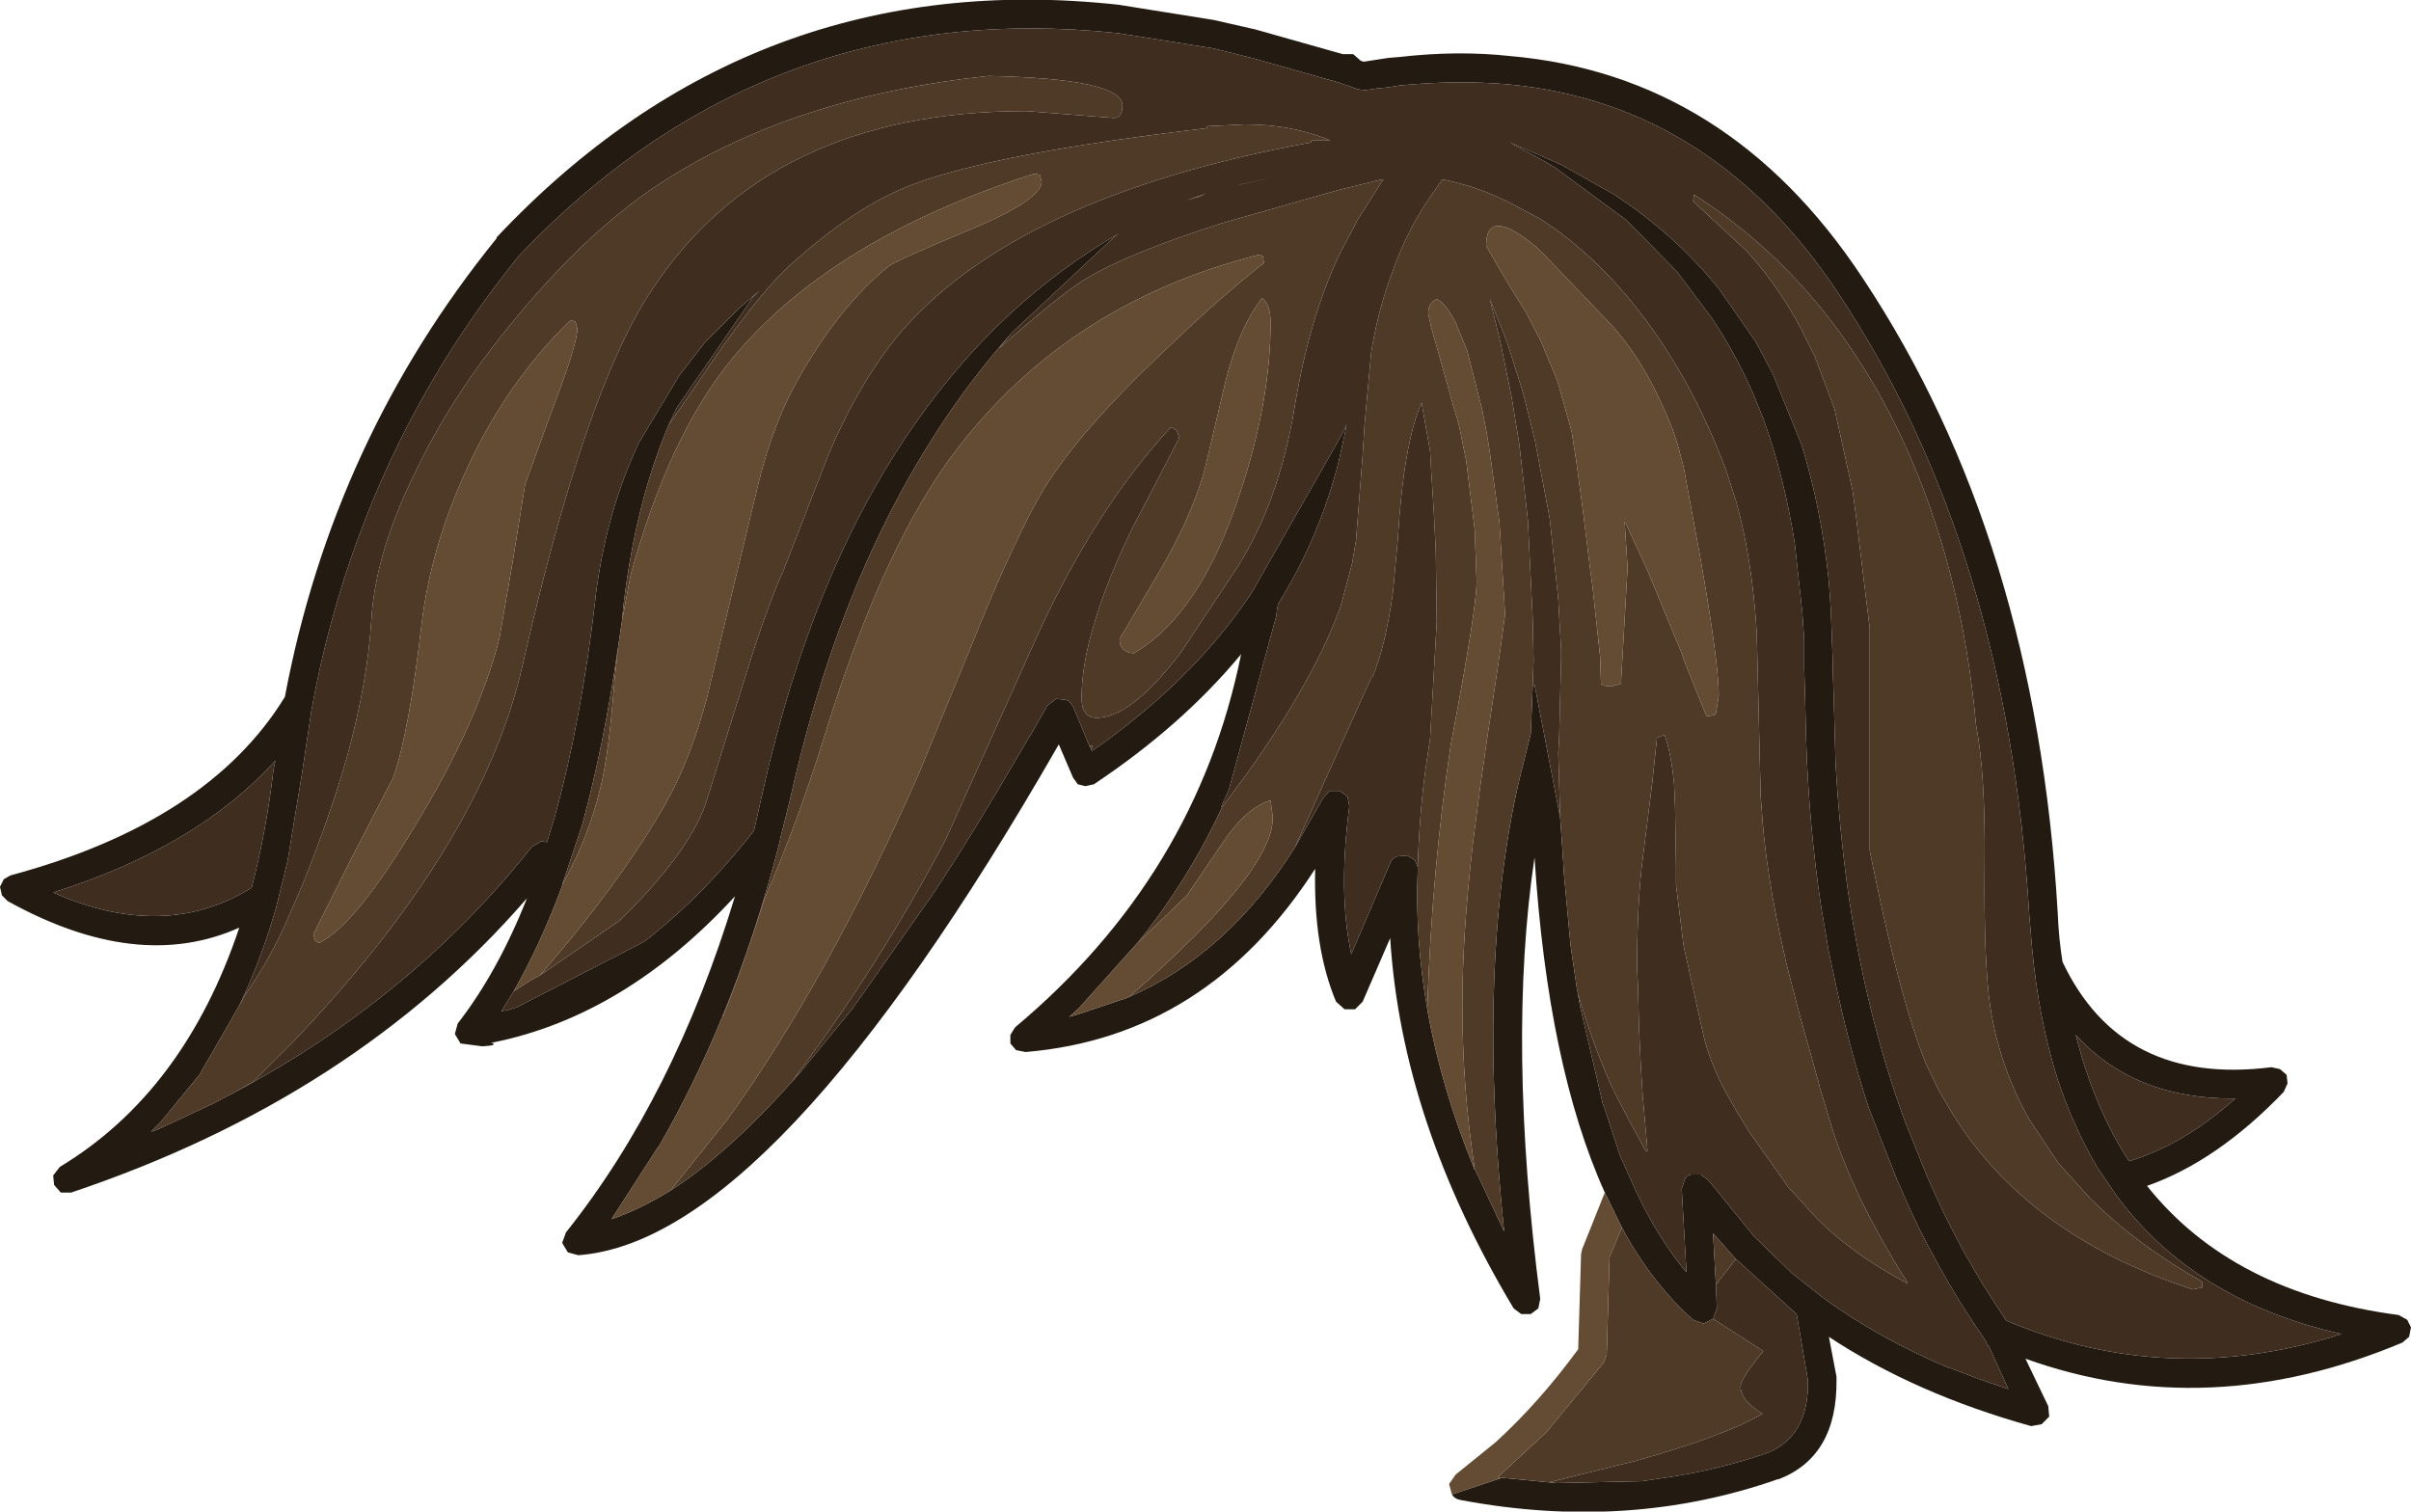 <?xml version="1.0" encoding="UTF-8" standalone="no"?>
<svg xmlns:ffdec="https://www.free-decompiler.com/flash" xmlns:xlink="http://www.w3.org/1999/xlink" ffdec:objectType="shape" height="79.6px" width="126.95px" xmlns="http://www.w3.org/2000/svg">
  <g transform="matrix(1.0, 0.0, 0.0, 1.0, 51.45, 11.75)">
    <path d="M-16.25 10.65 Q-17.95 14.65 -18.6 19.95 L-18.7 20.95 -18.9 22.3 Q-19.65 27.5 -20.8 31.7 L-21.85 34.85 -21.85 34.9 Q-23.0 38.0 -24.4 40.45 L-25.05 41.5 -24.75 41.45 -24.25 41.3 -17.55 37.85 -17.15 37.55 -17.1 37.5 Q-14.3 35.25 -11.75 32.0 L-11.3 30.0 Q-8.65 18.15 -3.15 10.4 1.25 4.15 7.45 0.55 L7.25 0.7 1.85 5.75 Q-6.45 15.05 -9.85 30.35 L-10.35 32.35 -10.4 32.6 Q-11.65 37.5 -13.4 41.75 -14.9 45.4 -16.75 48.6 L-16.8 48.65 -19.25 52.45 -19.1 52.4 Q-17.7 51.9 -16.15 50.95 -12.95 48.9 -9.25 44.65 L-6.55 41.35 -2.2 35.15 Q-0.1 31.95 2.1 28.15 L2.75 27.05 2.85 26.9 3.7 25.4 4.1 25.1 4.15 25.05 4.65 25.1 4.8 25.15 4.85 25.2 4.9 25.25 5.05 25.45 5.9 27.5 6.0 27.7 6.05 27.8 Q11.35 24.1 14.4 19.55 L14.55 19.3 18.8 11.85 19.05 11.4 19.35 10.85 19.45 10.6 19.4 10.9 19.05 12.5 Q18.05 16.5 15.85 20.05 L15.8 20.3 15.75 20.7 13.25 29.85 12.85 30.75 12.9 30.75 Q11.15 34.55 8.45 37.9 L8.4 37.95 5.35 41.35 4.85 41.8 5.35 41.65 7.9 40.8 8.0 40.75 Q13.2 38.5 16.75 32.85 L18.2 30.3 18.55 29.9 19.1 29.9 19.5 30.2 19.6 30.7 Q19.0 35.25 19.7 38.5 L21.75 33.7 Q21.85 33.45 22.1 33.35 L22.65 33.3 23.05 33.55 23.2 33.9 23.2 34.05 Q23.05 37.7 23.7 41.35 L23.7 41.4 Q24.45 45.6 26.2 49.85 L26.2 49.8 27.75 53.1 Q26.55 41.55 27.85 33.0 28.15 30.95 28.6 29.1 L29.15 26.9 29.25 24.5 29.25 24.45 29.25 24.35 29.35 24.3 30.7 31.3 30.85 33.45 30.9 34.3 31.25 38.05 31.6 40.45 31.6 40.4 31.75 41.25 32.95 46.4 33.0 46.5 33.75 48.8 33.85 49.1 34.7 51.0 Q35.85 53.45 37.35 55.25 L37.1 50.85 37.25 50.4 Q37.35 50.15 37.6 50.1 L38.1 50.1 38.5 50.4 40.9 53.35 42.9 55.3 44.55 56.6 Q47.5 58.75 51.2 60.3 L51.25 60.3 52.7 60.85 54.3 61.4 53.25 59.1 53.2 59.1 53.1 58.85 Q50.9 55.7 49.2 52.1 L48.45 50.4 46.95 46.6 Q45.85 43.2 45.1 39.55 L44.85 38.4 44.45 36.05 Q43.8 31.8 43.65 27.2 L43.6 25.15 43.55 23.4 43.55 21.95 43.45 20.5 43.05 16.85 Q42.5 13.35 41.4 10.3 L40.85 8.95 Q39.9 6.8 38.65 4.95 L36.85 2.55 34.2 -0.15 30.4 -2.95 29.7 -3.35 28.05 -4.25 30.25 -3.3 30.8 -3.05 33.55 -1.5 Q36.75 0.6 39.05 3.45 L41.0 6.25 41.9 7.95 43.4 11.65 Q44.45 15.0 44.85 18.9 L44.95 20.35 45.05 23.0 45.05 23.4 45.1 24.9 45.2 28.45 Q45.4 31.9 45.85 35.15 46.8 41.7 48.85 47.3 L50.0 50.15 Q51.75 54.25 54.2 57.8 62.75 61.4 71.85 58.5 64.05 56.75 59.95 51.15 L59.0 49.75 Q57.75 47.65 56.9 45.1 55.9 41.95 55.55 38.2 L55.4 36.45 Q54.25 17.1 45.35 3.7 38.75 -6.25 28.05 -7.3 25.3 -7.55 22.25 -7.25 L21.65 -7.15 21.1 -7.1 20.45 -7.0 20.05 -7.05 19.05 -7.4 14.65 -8.65 12.45 -9.2 7.45 -10.0 Q-11.15 -12.0 -24.2 1.8 L-24.15 1.75 Q-29.65 8.55 -32.6 16.6 -34.2 20.95 -35.05 25.65 L-35.55 29.0 -36.3 33.55 -36.9 36.0 Q-37.7 38.8 -38.85 41.2 L-40.95 44.85 -43.0 47.35 -43.5 47.85 -43.2 47.75 -40.3 46.4 -39.15 45.8 Q-29.75 40.8 -23.45 32.85 L-22.95 32.55 -22.65 32.6 -22.25 31.3 Q-20.85 26.25 -20.1 19.8 L-20.1 19.75 Q-19.55 15.25 -17.8 11.55 L-15.7 8.05 -14.35 6.3 -12.55 4.5 -11.45 3.55 -11.8 3.9 -15.8 9.7 -16.25 10.65 M33.05 51.05 Q30.05 44.4 29.35 33.4 27.9 43.15 29.65 56.65 L29.55 57.15 29.15 57.45 28.65 57.45 28.25 57.15 Q22.35 47.3 21.75 37.65 L20.3 41.0 19.9 41.4 19.35 41.4 18.9 41.0 Q17.7 38.15 17.8 34.0 12.1 42.85 2.55 43.65 L2.05 43.55 1.75 43.2 1.75 42.75 2.0 42.35 Q11.55 34.35 13.9 22.7 10.8 26.45 6.15 29.55 L5.7 29.65 5.3 29.55 5.05 29.2 4.3 27.45 Q-10.7 53.6 -21.0 54.35 L-21.55 54.2 -21.85 53.7 -21.65 53.15 Q-15.95 46.0 -12.75 35.45 -18.55 41.75 -25.5 43.15 L-25.6 43.15 Q-25.15 43.3 -26.05 43.35 L-27.2 43.2 -27.5 42.7 -27.35 42.15 Q-25.25 39.45 -23.7 35.55 -32.8 46.05 -47.7 51.05 L-48.25 51.05 -48.6 50.65 -48.65 50.15 -48.3 49.7 Q-41.75 45.75 -38.85 37.1 -44.2 39.5 -51.05 35.7 L-51.35 35.4 -51.45 34.95 -51.25 34.55 -50.9 34.35 Q-40.5 31.55 -36.45 24.95 -33.9 11.4 -25.3 0.8 L-25.3 0.75 Q-11.8 -13.6 7.45 -11.5 L12.45 -10.7 14.65 -10.2 19.25 -8.9 19.8 -8.9 20.2 -8.55 20.35 -8.5 21.65 -8.7 22.25 -8.75 Q25.3 -9.1 28.05 -8.8 39.55 -7.8 46.6 2.85 55.75 16.6 56.9 36.35 56.95 37.65 57.15 38.9 60.25 45.45 68.15 44.45 L68.6 44.55 68.95 44.85 69.0 45.3 68.8 45.75 Q65.3 49.4 61.6 50.7 66.1 56.35 74.85 57.5 L75.3 57.75 75.5 58.15 75.4 58.65 75.05 58.95 Q64.8 63.25 55.2 59.8 L56.4 62.3 56.45 62.85 56.05 63.25 55.5 63.35 Q49.4 61.65 44.85 58.65 L45.25 60.75 45.25 60.9 Q45.3 64.95 42.2 66.15 L42.15 66.15 Q34.3 68.9 25.5 67.25 25.15 67.2 25.0 66.95 L27.55 66.1 27.45 66.05 30.5 66.35 35.0 66.25 36.35 66.05 Q39.05 65.65 41.65 64.75 43.8 63.85 43.75 60.95 L43.15 57.45 39.95 54.55 38.75 53.2 38.9 55.9 38.95 57.15 38.75 57.7 38.25 57.95 37.7 57.75 Q35.55 55.85 33.95 52.9 L33.05 51.05 M66.25 46.1 Q60.95 46.15 57.85 42.75 58.8 46.55 60.65 49.4 63.5 48.55 66.25 46.1 M-48.65 35.25 Q-42.8 37.85 -38.2 35.0 -37.45 32.15 -37.05 28.8 L-36.95 28.3 Q-41.05 32.85 -48.65 35.25" fill="#231a12" fill-rule="evenodd" stroke="none"/>
    <path d="M-23.0 39.6 L-18.85 36.75 Q-15.25 33.25 -14.3 30.6 L-12.35 24.35 Q-11.15 20.4 -10.2 18.3 L-7.85 12.25 Q-6.25 8.45 -4.15 5.9 2.0 -1.4 17.6 -4.25 L17.6 -4.35 18.6 -4.35 Q16.6 -5.2 14.1 -5.2 L12.1 -5.1 12.1 -5.0 Q1.05 -3.7 -3.35 -2.05 -6.45 -0.9 -10.0 2.35 -11.8 4.05 -14.7 8.4 L-16.25 10.65 -15.8 9.7 -11.8 3.9 -11.45 3.55 -12.55 4.5 -14.35 6.3 -15.7 8.05 -17.8 11.55 Q-19.55 15.25 -20.1 19.75 L-20.1 19.8 Q-20.85 26.25 -22.25 31.3 L-22.65 32.6 -22.95 32.55 -23.45 32.85 Q-29.75 40.8 -39.15 45.8 L-38.1 45.2 -36.05 43.15 Q-26.1 32.75 -23.95 23.35 -20.65 8.8 -17.15 3.55 -10.95 -5.9 2.6 -5.9 L7.05 -5.55 Q7.65 -5.45 7.65 -6.2 7.65 -7.6 0.6 -7.75 -9.75 -6.65 -16.75 -2.05 -20.7 0.55 -24.7 5.5 -27.75 9.25 -29.6 13.15 -31.7 17.4 -31.9 20.95 -32.1 24.15 -33.15 28.0 -34.05 31.2 -35.55 34.9 L-36.2 36.4 Q-37.15 38.65 -38.55 40.65 L-38.85 41.2 Q-37.7 38.8 -36.9 36.0 L-36.3 33.55 -35.55 29.0 -35.05 25.65 Q-34.2 20.95 -32.6 16.6 -29.65 8.55 -24.15 1.75 L-24.2 1.8 Q-11.15 -12.0 7.45 -10.0 L12.45 -9.2 14.65 -8.65 19.05 -7.4 20.05 -7.05 20.45 -7.0 21.1 -7.1 21.65 -7.15 22.25 -7.25 Q25.3 -7.55 28.05 -7.3 38.75 -6.25 45.35 3.7 54.25 17.1 55.4 36.45 L55.55 38.2 Q55.9 41.95 56.9 45.1 57.75 47.65 59.0 49.75 L59.95 51.15 Q64.05 56.75 71.85 58.5 62.75 61.4 54.2 57.8 51.75 54.25 50.0 50.15 L48.85 47.3 Q46.8 41.7 45.85 35.15 45.4 31.9 45.2 28.45 L45.1 24.9 45.05 23.4 45.05 23.0 44.95 20.35 44.85 18.9 Q44.45 15.0 43.4 11.65 L41.9 7.95 41.0 6.25 39.05 3.45 Q36.75 0.6 33.55 -1.5 L30.8 -3.05 30.25 -3.3 28.05 -4.25 29.7 -3.35 30.4 -2.95 34.2 -0.15 36.85 2.55 38.65 4.95 Q39.9 6.8 40.85 8.95 L41.4 10.3 Q42.5 13.35 43.05 16.85 L43.45 20.5 43.55 21.95 43.55 23.4 43.6 25.15 43.65 27.2 Q43.8 31.8 44.45 36.05 L44.85 38.4 45.1 39.55 Q45.85 43.2 46.95 46.6 L48.45 50.4 49.2 52.1 Q50.9 55.7 53.1 58.85 L53.2 59.1 53.25 59.1 54.3 61.4 52.7 60.85 51.25 60.3 51.2 60.3 Q47.5 58.75 44.55 56.6 L42.9 55.3 40.9 53.35 38.5 50.4 38.1 50.1 37.6 50.1 Q37.35 50.15 37.25 50.4 L37.1 50.85 37.35 55.25 Q35.85 53.45 34.7 51.0 L33.85 49.1 33.75 48.8 33.0 46.5 32.95 46.4 31.75 41.25 31.6 40.4 31.6 40.45 Q32.4 43.25 33.5 45.65 L34.3 47.2 35.2 48.85 35.3 48.85 35.05 46.0 34.95 44.45 34.85 42.35 34.8 40.25 34.75 39.25 Q34.75 36.05 35.0 33.85 L35.55 29.45 35.8 27.1 36.2 26.95 Q36.55 27.95 36.7 29.55 L36.75 30.75 36.8 33.9 36.8 34.85 37.2 38.05 38.25 42.8 Q38.55 44.05 39.3 45.55 L39.95 46.7 40.65 47.85 42.7 50.75 44.25 52.45 Q46.1 54.3 49.0 55.85 L48.9 55.65 Q45.95 50.95 44.85 47.1 L44.35 45.45 44.35 45.4 43.3 41.65 42.55 38.75 42.55 38.7 Q41.5 34.2 41.3 30.7 L41.25 30.15 41.25 29.9 41.05 21.55 Q40.8 17.6 39.95 14.6 L39.45 13.05 Q37.65 8.2 34.75 4.5 32.85 2.1 30.7 0.5 L29.7 -0.2 28.0 -1.1 Q26.3 -1.95 24.5 -2.3 L24.15 -1.8 23.8 -1.3 Q22.55 0.55 21.8 2.75 21.15 4.5 20.8 6.5 L20.75 6.8 20.4 10.6 20.3 12.2 19.95 16.7 19.75 17.9 19.15 20.15 Q17.8 23.95 14.2 29.0 L12.9 30.75 12.85 30.75 13.25 29.85 15.75 20.7 15.8 20.3 15.85 20.05 Q18.05 16.5 19.05 12.5 L19.4 10.9 19.45 10.6 19.35 10.85 19.05 11.4 18.8 11.85 14.55 19.3 14.4 19.55 Q11.35 24.1 6.05 27.8 L6.0 27.7 6.1 27.55 5.9 27.5 5.05 25.45 4.9 25.25 4.85 25.2 4.8 25.15 4.65 25.1 4.15 25.05 4.1 25.1 3.7 25.4 2.85 26.9 2.75 27.05 2.1 28.15 Q-0.1 31.95 -2.2 35.15 L-6.55 41.35 -9.25 44.65 -9.75 45.2 Q-5.15 39.1 -1.65 32.45 L3.25 21.55 Q6.3 14.95 10.2 10.75 L10.5 10.9 10.65 11.3 8.1 16.2 Q5.5 21.65 5.5 25.0 5.5 26.05 6.3 26.05 8.1 26.05 10.7 22.65 L13.75 18.05 Q15.9 14.6 16.7 9.8 17.45 5.15 19.05 1.7 L20.05 -0.2 21.35 -2.25 21.4 -2.3 21.3 -2.3 19.05 -1.75 12.9 0.0 Q7.9 1.6 5.7 2.95 4.5 3.65 1.15 6.6 L1.85 5.75 7.25 0.7 7.45 0.55 Q1.25 4.15 -3.15 10.4 -8.65 18.15 -11.3 30.0 L-11.75 32.0 Q-14.3 35.25 -17.1 37.5 L-17.15 37.55 -17.55 37.85 -24.25 41.3 -24.75 41.45 -25.05 41.5 -24.4 40.45 -23.55 39.9 -23.0 39.6 M38.75 57.7 L38.95 57.15 38.9 55.9 39.95 54.55 43.15 57.45 43.75 60.95 Q43.8 63.85 41.65 64.75 39.05 65.65 36.35 66.05 L35.0 66.25 30.5 66.35 30.15 66.3 34.6 65.2 Q39.3 63.9 41.35 62.7 40.2 62.0 40.2 61.25 40.2 60.85 41.4 59.4 L39.45 58.15 38.75 57.7 M30.7 31.3 L29.35 24.3 29.25 24.35 29.3 23.05 29.25 20.75 29.0 15.65 28.55 11.65 28.15 9.2 27.55 6.25 27.0 4.0 26.95 3.9 27.0 4.0 27.9 6.25 28.75 8.95 29.35 11.35 30.15 15.55 30.6 19.8 30.75 22.5 30.75 22.95 30.65 26.95 30.65 27.0 30.65 27.05 30.6 27.9 30.7 31.3 M23.2 33.9 L23.05 33.55 22.65 33.3 22.1 33.35 Q21.85 33.45 21.75 33.7 L19.7 38.5 Q19.0 35.25 19.6 30.7 L19.5 30.2 19.1 29.9 18.55 29.9 18.2 30.3 16.75 32.85 16.85 32.6 20.75 23.95 20.8 23.95 Q21.5 22.3 21.9 19.4 L22.15 16.65 Q22.45 11.65 23.4 9.45 L23.85 12.0 23.9 12.9 24.05 15.25 24.15 17.3 24.2 21.0 23.85 27.15 23.7 28.15 Q23.3 30.7 23.2 33.9 M13.9 -2.05 L13.7 -2.0 15.55 -2.4 13.9 -2.05 M11.7 -1.4 L12.05 -1.55 11.0 -1.2 11.7 -1.4 M64.5 55.75 Q61.0 53.75 58.6 51.35 L57.25 49.85 56.9 49.45 55.4 47.2 Q53.85 44.45 53.35 41.3 53.0 38.95 53.05 33.85 53.1 29.0 52.6 26.45 51.85 18.15 48.75 11.45 44.85 3.05 37.75 -1.5 L37.7 -1.15 40.55 1.5 Q42.45 3.6 43.7 6.2 L44.1 7.0 45.15 9.8 46.1 14.1 46.3 15.6 46.45 16.85 47.0 21.35 47.0 33.05 47.3 34.5 Q48.65 41.0 49.95 44.25 L50.6 45.6 51.15 46.55 Q55.1 53.25 64.0 56.15 L64.5 56.05 64.5 55.75 M66.25 46.1 Q63.5 48.55 60.65 49.4 58.8 46.55 57.85 42.75 60.95 46.15 66.25 46.1 M-48.65 35.25 Q-41.05 32.85 -36.95 28.3 L-37.05 28.8 Q-37.45 32.15 -38.2 35.0 -42.8 37.85 -48.65 35.25" fill="#3f2e1f" fill-rule="evenodd" stroke="none"/>
    <path d="M-23.0 39.6 L-21.45 37.75 Q-18.3 33.9 -16.45 30.65 -15.1 28.3 -14.2 24.9 L-12.85 19.25 -11.5 13.65 Q-10.7 10.4 -9.3 8.0 -7.2 4.35 -4.7 2.3 -4.35 2.0 -0.15 0.25 3.4 -1.25 3.4 -2.2 L3.3 -2.55 3.0 -2.6 Q-7.75 0.85 -12.95 7.2 -16.25 11.25 -18.25 18.55 L-18.7 20.95 -18.6 19.95 Q-17.95 14.65 -16.25 10.65 L-14.7 8.4 Q-11.8 4.05 -10.0 2.35 -6.45 -0.9 -3.35 -2.05 1.05 -3.7 12.1 -5.0 L12.1 -5.1 14.1 -5.2 Q16.6 -5.2 18.6 -4.35 L17.6 -4.35 17.6 -4.25 Q2.0 -1.4 -4.15 5.9 -6.25 8.45 -7.85 12.25 L-10.2 18.3 Q-11.15 20.4 -12.35 24.35 L-14.3 30.6 Q-15.25 33.25 -18.85 36.75 L-23.0 39.6 M-18.9 22.3 L-18.95 22.75 -19.1 24.15 Q-19.4 28.05 -19.85 29.8 -20.5 32.45 -21.85 34.85 L-20.8 31.7 Q-19.65 27.5 -18.9 22.3 M-38.85 41.2 L-38.55 40.65 Q-37.15 38.65 -36.2 36.4 L-35.55 34.9 Q-34.05 31.2 -33.15 28.0 -32.1 24.15 -31.9 20.95 -31.7 17.4 -29.6 13.15 -27.75 9.25 -24.7 5.5 -20.7 0.55 -16.75 -2.05 -9.75 -6.65 0.6 -7.75 7.65 -7.6 7.65 -6.2 7.65 -5.45 7.05 -5.55 L2.6 -5.9 Q-10.95 -5.9 -17.15 3.55 -20.65 8.8 -23.95 23.35 -26.1 32.75 -36.05 43.15 L-38.1 45.2 -39.15 45.8 -40.3 46.4 -43.2 47.75 -43.5 47.85 -43.0 47.35 -40.95 44.85 -38.85 41.2 M33.95 52.9 Q35.55 55.85 37.7 57.75 L38.25 57.95 38.75 57.7 39.45 58.15 41.4 59.4 Q40.2 60.85 40.2 61.25 40.2 62.0 41.35 62.7 39.3 63.9 34.6 65.2 L30.15 66.3 30.5 66.35 27.45 66.05 27.4 66.05 29.95 63.7 33.0 60.0 33.15 59.6 33.3 54.45 33.95 52.9 M38.9 55.9 L38.75 53.2 39.95 54.55 38.9 55.9 M31.6 40.45 L31.25 38.05 30.9 34.3 30.85 33.45 30.7 31.3 30.6 27.9 30.65 27.05 30.65 27.0 30.65 26.95 30.75 22.95 30.75 22.5 30.6 19.8 30.15 15.55 29.35 11.35 28.75 8.95 27.9 6.25 27.0 4.0 26.95 3.9 27.0 4.0 27.55 6.25 28.15 9.2 28.55 11.65 29.0 15.65 29.25 20.75 29.3 23.05 29.25 24.35 29.25 24.45 29.25 24.5 29.15 26.9 28.6 29.1 Q28.15 30.95 27.85 33.0 26.55 41.55 27.75 53.1 L26.2 49.8 Q25.55 45.55 25.55 41.2 25.55 37.45 26.1 32.7 L26.5 29.6 26.7 28.25 26.75 27.85 27.45 23.15 27.6 22.1 27.8 20.6 27.5 15.75 27.0 12.1 26.85 11.15 26.6 9.85 25.8 6.7 25.2 5.25 Q24.75 4.35 24.3 4.05 L24.2 4.0 Q23.75 4.2 23.75 4.75 L23.9 5.45 24.45 7.4 25.05 9.55 25.35 10.55 25.75 12.5 26.2 16.15 26.3 18.85 Q26.3 20.3 25.0 27.15 L24.95 27.4 Q23.95 34.0 23.7 41.35 23.05 37.7 23.2 34.05 L23.2 33.9 Q23.3 30.7 23.7 28.15 L23.85 27.15 24.2 21.0 24.15 17.3 24.05 15.25 23.9 12.9 23.85 12.0 23.4 9.45 Q22.45 11.65 22.15 16.65 L21.9 19.4 Q21.5 22.3 20.8 23.95 L20.75 23.95 16.85 32.6 16.75 32.85 Q13.2 38.5 8.0 40.75 15.85 33.9 15.55 31.15 L15.45 30.4 Q14.25 30.75 13.05 32.45 L11.05 35.4 8.45 37.9 Q11.15 34.55 12.9 30.75 L14.2 29.0 Q17.8 23.95 19.15 20.15 L19.75 17.9 19.95 16.7 20.3 12.2 20.4 10.6 20.75 6.8 20.8 6.5 Q21.15 4.5 21.8 2.75 22.55 0.55 23.8 -1.3 L24.15 -1.8 24.5 -2.3 Q26.3 -1.95 28.0 -1.1 L29.7 -0.2 30.7 0.5 Q32.85 2.1 34.75 4.5 37.65 8.2 39.45 13.05 L39.95 14.6 Q40.8 17.6 41.05 21.55 L41.25 29.9 41.25 30.15 41.3 30.7 Q41.5 34.2 42.55 38.7 L42.55 38.75 43.3 41.65 44.35 45.4 44.35 45.45 44.85 47.1 Q45.95 50.95 48.9 55.65 L49.0 55.85 Q46.1 54.3 44.25 52.45 L42.7 50.75 40.65 47.85 39.95 46.7 39.3 45.55 Q38.55 44.05 38.25 42.8 L37.2 38.05 36.8 34.85 36.8 33.9 36.75 30.75 36.7 29.55 Q36.55 27.95 36.2 26.95 L35.8 27.1 35.55 29.45 35.0 33.85 Q34.75 36.05 34.75 39.25 L34.8 40.25 34.85 42.35 34.95 44.45 35.05 46.0 35.3 48.85 35.2 48.85 34.3 47.2 33.5 45.65 Q32.4 43.25 31.6 40.45 M6.0 27.7 L5.9 27.5 6.1 27.55 6.0 27.7 M-9.25 44.65 Q-12.95 48.9 -16.15 50.95 L-13.15 47.2 Q-7.9 39.95 -3.05 28.95 L-0.2 22.0 Q1.5 17.75 2.95 15.0 4.7 11.55 10.1 6.5 12.75 3.95 15.1 2.1 L15.05 1.75 14.9 1.65 Q4.35 4.3 -1.65 12.7 -5.2 17.75 -8.05 27.05 -9.45 31.55 -11.2 35.6 -12.2 38.8 -13.35 41.7 L-13.35 41.75 -13.4 41.75 Q-11.65 37.5 -10.4 32.6 L-10.35 32.35 -9.85 30.35 Q-6.45 15.05 1.85 5.75 L1.15 6.6 Q4.5 3.65 5.7 2.95 7.9 1.6 12.9 0.0 L19.05 -1.75 21.3 -2.3 21.4 -2.3 21.35 -2.25 20.05 -0.2 19.05 1.7 Q17.45 5.15 16.7 9.8 15.9 14.6 13.75 18.05 L10.7 22.65 Q8.1 26.05 6.3 26.05 5.5 26.05 5.5 25.0 5.5 21.65 8.1 16.2 L10.65 11.3 10.5 10.9 10.2 10.75 Q6.3 14.95 3.25 21.55 L-1.65 32.45 Q-5.15 39.1 -9.75 45.2 L-9.25 44.65 M11.7 -1.4 L11.0 -1.2 12.05 -1.55 11.7 -1.4 M13.9 -2.05 L15.55 -2.4 13.7 -2.0 13.9 -2.05 M64.5 55.75 L64.5 56.05 64.0 56.15 Q55.1 53.25 51.15 46.55 L50.6 45.6 49.95 44.25 Q48.65 41.0 47.3 34.5 L47.0 33.05 47.0 21.35 46.45 16.85 46.3 15.6 46.1 14.1 45.15 9.8 44.1 7.0 43.7 6.2 Q42.45 3.6 40.55 1.5 L37.7 -1.15 37.75 -1.5 Q44.85 3.05 48.75 11.45 51.85 18.15 52.6 26.45 53.1 29.0 53.05 33.85 53.0 38.95 53.35 41.3 53.85 44.45 55.4 47.2 L56.9 49.45 57.25 49.85 58.6 51.35 Q61.0 53.75 64.5 55.75 M39.05 24.9 Q39.05 23.1 38.05 17.45 L37.2 12.85 36.9 11.7 36.6 10.8 36.55 10.7 Q35.15 7.15 33.15 5.1 L29.85 1.65 29.5 1.3 Q26.8 -0.95 26.8 1.2 L28.0 3.25 28.9 4.7 29.7 6.25 30.55 8.3 31.3 10.95 31.55 12.55 31.95 15.55 32.3 18.4 32.4 19.1 32.8 22.8 32.85 24.25 32.95 24.35 33.4 24.4 33.9 24.25 34.25 18.15 34.1 15.8 34.1 15.75 34.15 15.8 35.3 18.3 37.1 22.65 37.25 23.1 38.4 25.95 Q38.9 25.95 38.9 25.8 L39.05 24.9 M15.0 3.95 Q13.8 5.5 13.1 8.25 L12.0 12.9 Q11.3 15.55 9.3 18.85 L7.5 21.9 Q7.5 22.6 8.25 22.65 11.75 20.6 13.8 14.35 15.45 9.45 15.45 5.25 15.45 4.25 15.0 3.95 M-21.4 5.1 Q-24.75 8.35 -26.85 12.9 -28.75 17.0 -29.25 21.1 -29.9 26.8 -30.75 29.2 L-33.05 33.65 -34.95 37.45 -34.85 37.8 -34.65 37.9 Q-32.8 37.05 -29.6 31.75 -26.25 26.25 -25.15 21.85 L-24.45 17.8 -23.8 13.75 -22.25 9.5 Q-21.05 6.35 -21.05 5.55 L-21.15 5.2 -21.4 5.1" fill="#4e3a27" fill-rule="evenodd" stroke="none"/>
    <path d="M-18.7 20.95 L-18.25 18.55 Q-16.25 11.25 -12.95 7.2 -7.75 0.85 3.0 -2.6 L3.3 -2.55 3.4 -2.2 Q3.4 -1.25 -0.15 0.25 -4.35 2.0 -4.7 2.3 -7.2 4.35 -9.3 8.0 -10.7 10.4 -11.5 13.65 L-12.85 19.25 -14.2 24.9 Q-15.1 28.3 -16.45 30.65 -18.3 33.9 -21.45 37.75 L-23.0 39.6 -23.55 39.9 -24.4 40.45 Q-23.0 38.0 -21.85 34.9 L-21.85 34.85 Q-20.5 32.45 -19.85 29.8 -19.4 28.05 -19.1 24.15 L-18.95 22.75 -18.9 22.3 -18.7 20.95 M33.05 51.05 L33.95 52.9 33.3 54.45 33.15 59.6 33.0 60.0 29.95 63.7 27.4 66.05 27.45 66.05 27.55 66.1 25.0 66.95 24.85 66.4 25.2 65.9 27.3 64.2 Q29.6 62.1 31.65 59.3 L31.8 54.3 31.85 54.05 33.05 51.05 M26.2 49.8 L26.2 49.85 Q24.45 45.6 23.7 41.4 L23.7 41.35 Q23.95 34.0 24.95 27.4 L25.0 27.15 Q26.3 20.3 26.3 18.85 L26.2 16.15 25.75 12.5 25.35 10.55 25.05 9.55 24.45 7.4 23.9 5.45 23.75 4.75 Q23.75 4.2 24.2 4.0 L24.3 4.05 Q24.75 4.35 25.2 5.25 L25.8 6.7 26.6 9.85 26.85 11.15 27.0 12.1 27.5 15.75 27.8 20.6 27.6 22.1 27.45 23.15 26.75 27.85 26.7 28.25 26.5 29.6 26.1 32.7 Q25.55 37.45 25.55 41.2 25.55 45.55 26.2 49.8 M8.0 40.75 L7.9 40.8 5.35 41.65 4.85 41.8 5.35 41.35 8.4 37.95 8.45 37.9 11.05 35.4 13.05 32.45 Q14.25 30.75 15.45 30.4 L15.55 31.15 Q15.85 33.9 8.0 40.75 M-16.15 50.95 Q-17.7 51.9 -19.1 52.4 L-19.25 52.45 -16.8 48.65 -16.75 48.6 Q-14.9 45.4 -13.4 41.75 L-13.35 41.75 -13.35 41.7 Q-12.2 38.8 -11.2 35.6 -9.45 31.55 -8.05 27.05 -5.2 17.75 -1.65 12.7 4.35 4.3 14.9 1.65 L15.05 1.75 15.1 2.1 Q12.75 3.95 10.1 6.5 4.7 11.55 2.95 15.0 1.5 17.75 -0.2 22.0 L-3.05 28.95 Q-7.9 39.95 -13.15 47.2 L-16.15 50.95 M39.05 24.9 L38.9 25.8 Q38.9 25.95 38.4 25.95 L37.25 23.1 37.1 22.65 35.3 18.3 34.15 15.8 34.1 15.75 34.1 15.8 34.25 18.15 33.9 24.25 33.4 24.4 32.95 24.35 32.85 24.25 32.8 22.8 32.4 19.1 32.3 18.4 31.95 15.55 31.55 12.55 31.3 10.95 30.55 8.3 29.7 6.25 28.9 4.7 28.0 3.25 26.8 1.2 Q26.8 -0.95 29.5 1.3 L29.85 1.65 33.15 5.1 Q35.15 7.15 36.55 10.7 L36.6 10.8 36.9 11.7 37.2 12.85 38.05 17.45 Q39.05 23.1 39.05 24.9 M15.0 3.95 Q15.45 4.25 15.45 5.25 15.45 9.45 13.8 14.35 11.75 20.6 8.25 22.65 7.5 22.6 7.5 21.9 L9.3 18.85 Q11.3 15.55 12.0 12.9 L13.1 8.25 Q13.8 5.5 15.0 3.95 M-21.4 5.1 L-21.15 5.2 -21.05 5.55 Q-21.05 6.35 -22.25 9.5 L-23.8 13.75 -24.45 17.8 -25.15 21.85 Q-26.25 26.25 -29.6 31.75 -32.8 37.05 -34.65 37.9 L-34.85 37.8 -34.95 37.45 -33.05 33.65 -30.75 29.2 Q-29.9 26.8 -29.25 21.1 -28.75 17.0 -26.85 12.9 -24.75 8.35 -21.4 5.1" fill="#644b33" fill-rule="evenodd" stroke="none"/>
  </g>
</svg>

